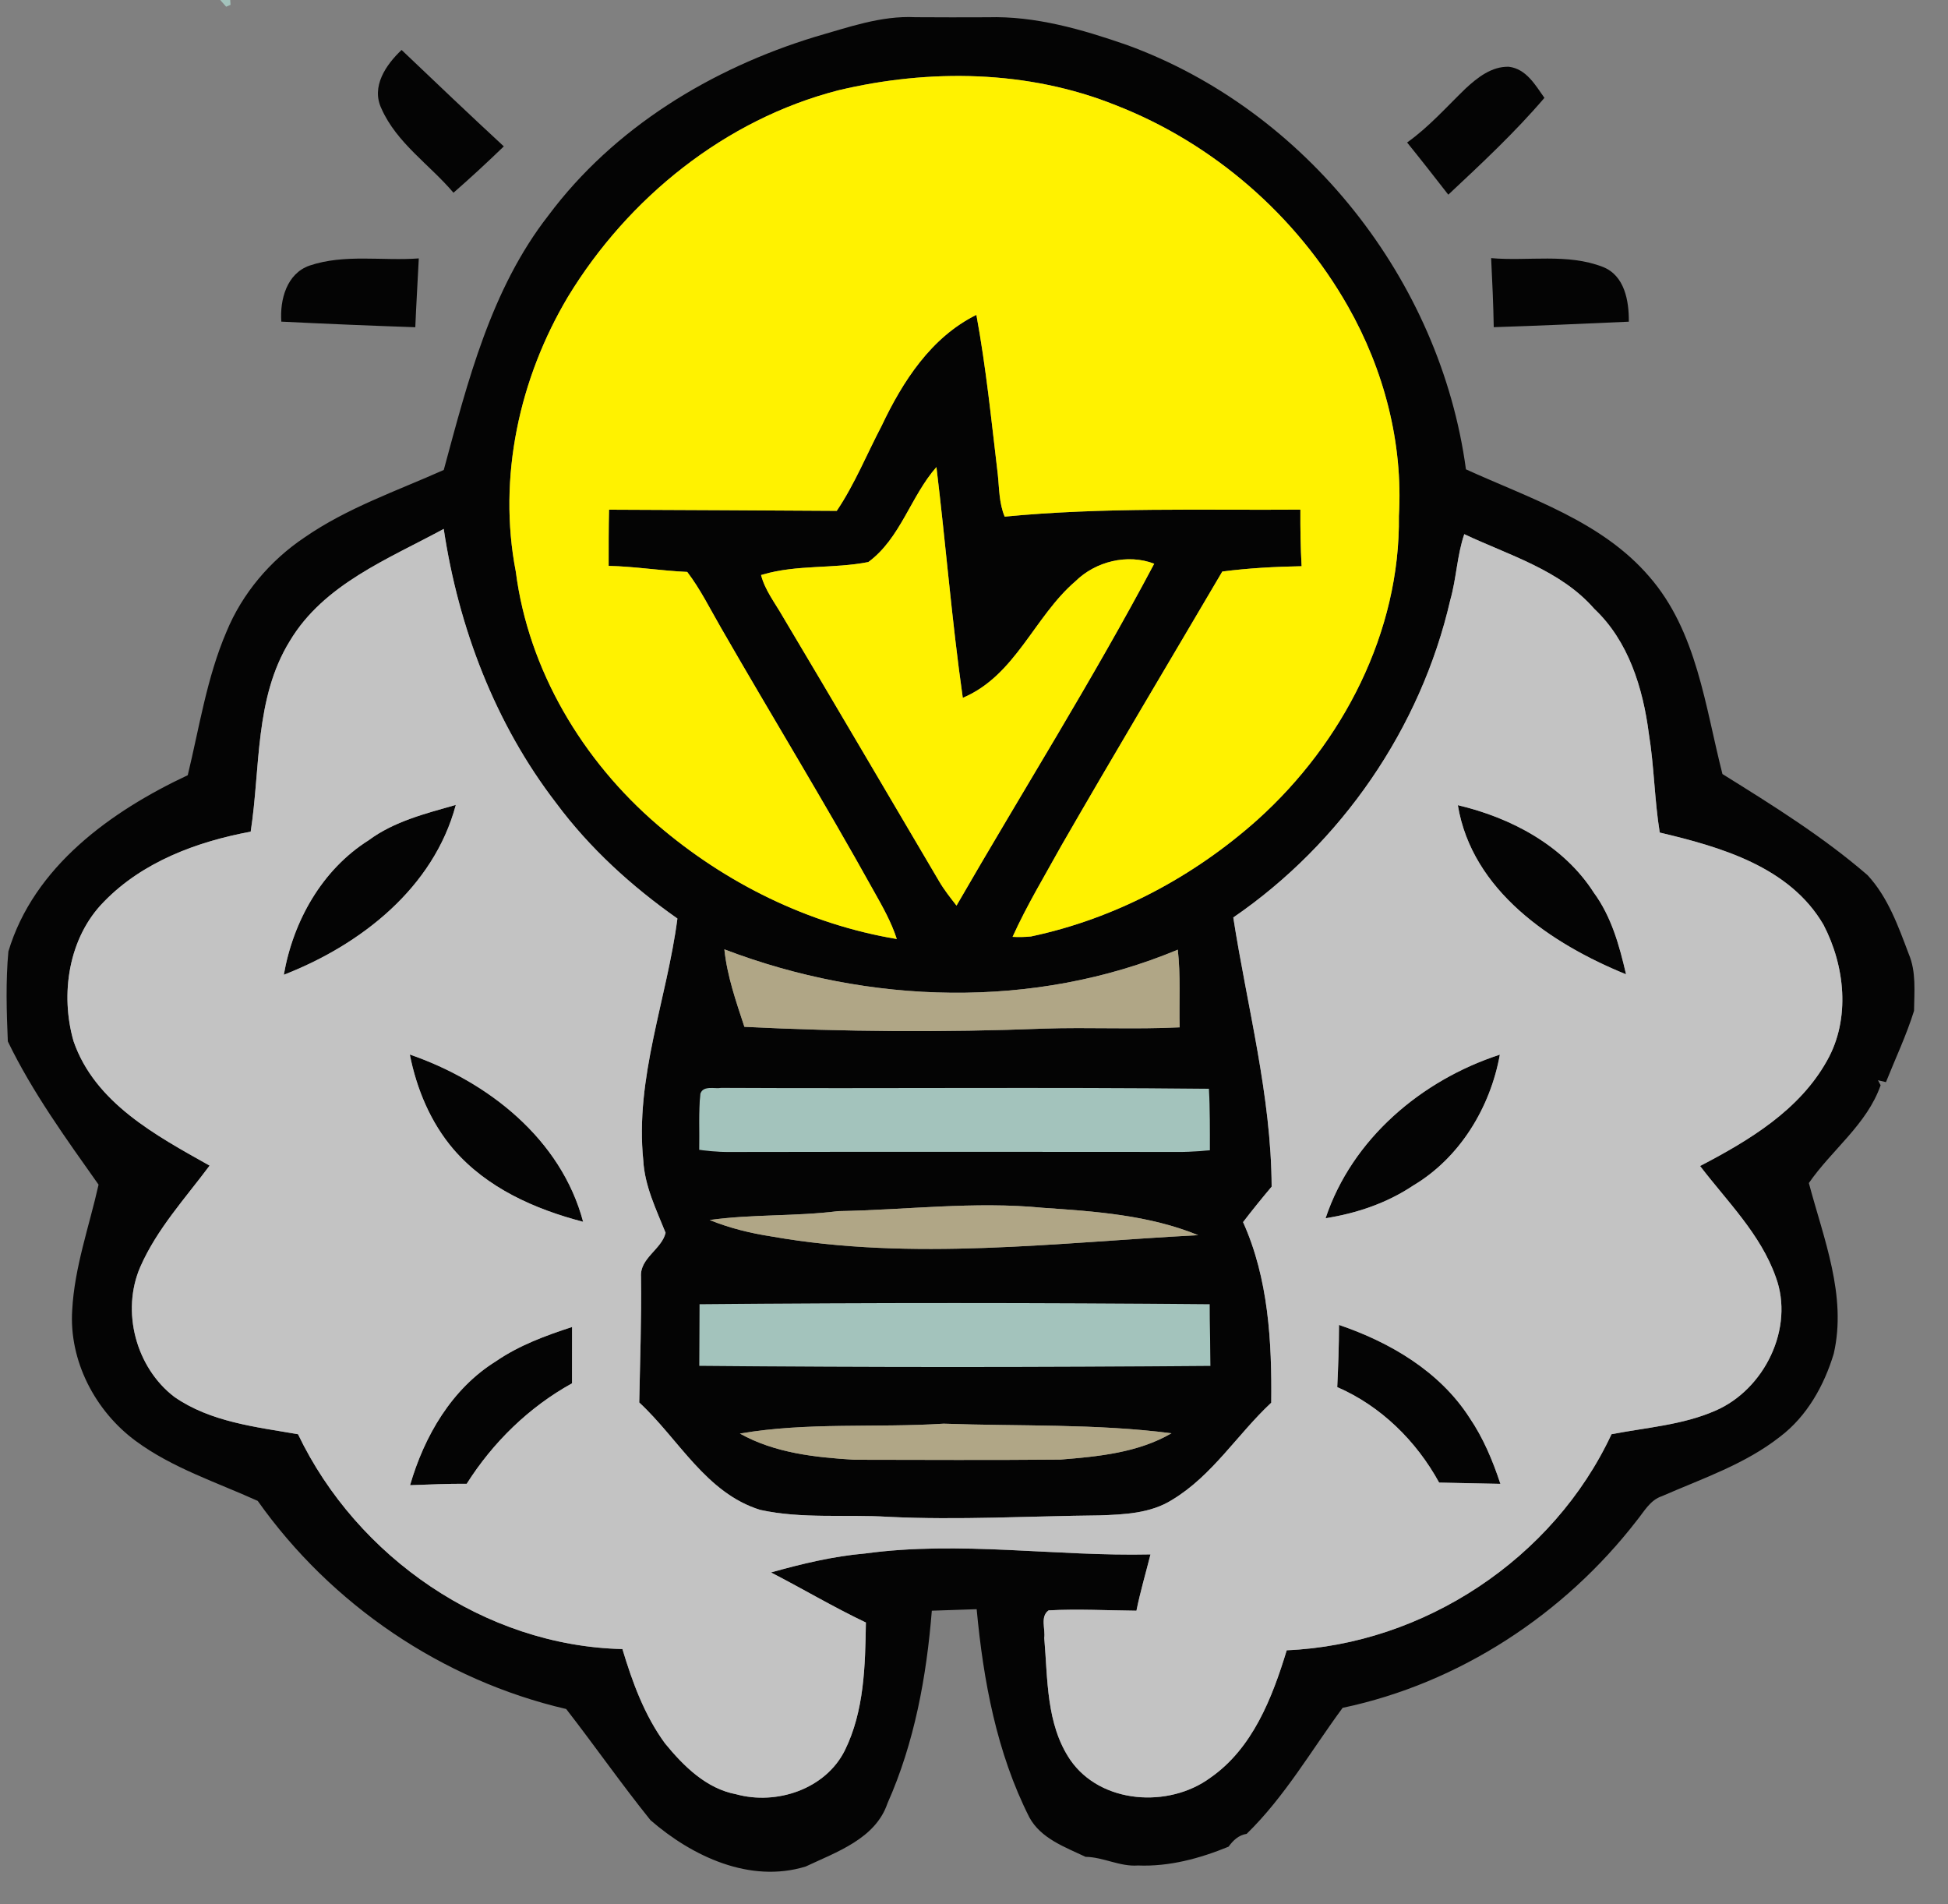 <?xml version="1.0" encoding="UTF-8" ?>
<!DOCTYPE svg PUBLIC "-//W3C//DTD SVG 1.1//EN" "http://www.w3.org/Graphics/SVG/1.1/DTD/svg11.dtd">
<svg width="351pt" height="343pt" viewBox="0 0 351 343" version="1.1" xmlns="http://www.w3.org/2000/svg">
<rect x="0" y="0" width="351" height="343" fill="#808080" stroke="none"/>
<g id="#e5e5e5ff">
</g>
<g id="#a3c3bcff">
<path fill="#a3c3bc" opacity="1.00" d=" M 39.68 0.00 L 41.48 0.00 L 41.54 0.87 L 40.75 1.21 C 40.48 0.91 39.95 0.30 39.68 0.00 Z" />
<path fill="#a3c3bc" opacity="1.00" d=" M 126.19 197.03 C 126.71 195.46 128.77 196.20 129.99 195.97 C 159.27 196.12 188.56 195.82 217.84 196.13 C 218.04 199.82 218.01 203.52 218.01 207.22 C 216.35 207.38 214.68 207.50 213.02 207.52 C 185.67 207.50 158.32 207.48 130.97 207.53 C 129.30 207.52 127.63 207.36 125.98 207.14 C 126.05 203.77 125.84 200.39 126.19 197.03 Z" />
<path fill="#a3c3bc" opacity="1.00" d=" M 126.04 234.94 C 156.68 234.66 187.34 234.67 217.98 234.94 C 217.98 238.65 218.08 242.36 218.11 246.07 C 187.41 246.32 156.69 246.34 125.99 246.06 C 126.02 242.35 126.02 238.64 126.04 234.94 Z" />
</g>
<g id="#040404ff">
<path fill="#040404" opacity="1.00" d=" M 146.85 6.64 C 152.76 4.96 158.72 2.78 164.96 3.10 C 169.30 3.13 173.63 3.13 177.96 3.11 C 186.56 2.85 194.97 5.30 203.02 8.09 C 235.37 19.86 259.55 50.51 264.14 84.55 C 275.70 89.81 288.62 93.92 297.16 103.86 C 305.77 113.73 307.23 127.23 310.36 139.44 C 319.38 145.06 328.45 150.69 336.51 157.66 C 340.19 161.64 342.04 166.86 343.92 171.84 C 345.30 175.07 344.92 178.67 344.88 182.10 C 343.51 186.49 341.53 190.67 339.82 194.94 C 339.46 194.85 338.74 194.68 338.38 194.60 C 338.50 194.82 338.74 195.28 338.86 195.50 C 336.41 202.54 330.07 207.12 325.93 213.12 C 328.57 223.10 332.82 233.40 330.41 243.87 C 328.68 249.60 325.58 255.15 320.74 258.81 C 314.43 263.78 306.72 266.35 299.45 269.53 C 297.32 270.23 296.25 272.29 294.92 273.92 C 281.85 290.82 262.90 303.25 241.92 307.66 C 236.29 315.30 231.47 323.70 224.63 330.36 C 223.20 330.58 222.19 331.53 221.37 332.67 C 216.20 334.79 210.68 336.29 205.04 336.06 C 201.77 336.30 198.83 334.55 195.60 334.50 C 191.89 332.74 187.54 331.20 185.47 327.38 C 179.59 315.76 177.18 302.76 175.98 289.89 C 173.29 289.99 170.59 290.08 167.90 290.16 C 166.95 302.02 164.78 313.93 159.91 324.86 C 157.75 331.25 150.72 333.63 145.16 336.25 C 135.12 339.32 124.72 334.42 117.21 327.90 C 111.96 321.37 107.15 314.48 102.02 307.87 C 79.71 302.69 59.65 289.06 46.44 270.38 C 39.00 267.01 31.08 264.47 24.45 259.58 C 17.15 254.20 12.42 245.15 13.01 236.01 C 13.42 228.27 16.08 220.91 17.76 213.41 C 11.89 205.10 5.84 196.77 1.41 187.60 C 1.18 182.22 1.02 176.76 1.51 171.41 C 6.09 156.11 20.00 146.14 33.83 139.65 C 35.93 130.98 37.27 122.05 40.81 113.80 C 43.65 106.91 48.67 100.98 54.84 96.84 C 62.54 91.50 71.47 88.45 79.96 84.66 C 84.28 68.73 88.46 52.08 98.81 38.82 C 110.60 23.01 128.16 12.35 146.85 6.64 M 151.02 16.28 C 130.69 21.52 113.21 35.61 102.37 53.41 C 93.58 68.13 89.65 86.01 92.94 102.97 C 95.22 120.73 104.97 137.01 118.46 148.59 C 130.67 159.08 145.69 166.51 161.59 169.16 C 160.61 166.12 159.03 163.33 157.47 160.56 C 148.59 144.55 139.02 128.94 129.90 113.07 C 127.94 109.69 126.21 106.15 123.83 103.03 C 119.10 102.82 114.41 102.05 109.67 101.94 C 109.67 98.56 109.66 95.19 109.74 91.82 C 123.42 91.86 137.09 91.96 150.77 92.03 C 154.01 87.22 156.18 81.82 158.86 76.71 C 162.65 68.72 167.75 60.77 175.93 56.72 C 177.68 66.21 178.64 75.82 179.78 85.39 C 180.06 87.96 180.00 90.63 181.03 93.07 C 198.74 91.35 216.55 91.94 234.31 91.81 C 234.29 95.21 234.34 98.61 234.53 102.00 C 229.76 102.09 224.98 102.34 220.24 102.96 C 210.56 119.42 200.76 135.81 191.23 152.36 C 188.23 157.79 185.01 163.11 182.45 168.77 C 183.56 168.83 184.67 168.81 185.77 168.70 C 200.94 165.49 215.05 157.97 226.59 147.67 C 241.94 133.86 252.33 113.84 252.06 92.93 C 252.83 79.78 249.36 66.58 242.87 55.17 C 233.59 38.82 218.56 25.77 201.03 18.95 C 185.23 12.60 167.44 12.36 151.02 16.28 M 156.46 101.25 C 150.19 102.49 143.62 101.68 137.45 103.50 C 137.37 103.52 137.21 103.57 137.13 103.59 C 137.84 106.33 139.63 108.59 141.01 111.01 C 150.48 126.89 159.82 142.84 169.21 158.75 C 170.12 160.31 171.24 161.72 172.35 163.14 C 184.20 142.60 196.86 122.51 207.97 101.55 C 203.16 99.71 197.41 101.13 193.77 104.72 C 186.33 111.10 182.99 121.70 173.48 125.71 C 171.51 111.90 170.41 97.98 168.73 84.14 C 164.08 89.42 162.27 96.97 156.46 101.25 M 52.23 115.46 C 45.86 125.76 46.95 138.33 45.17 149.82 C 35.49 151.62 25.69 155.25 18.71 162.46 C 12.34 168.91 10.81 179.11 13.26 187.59 C 17.12 198.71 28.14 204.57 37.77 209.98 C 33.37 215.88 28.26 221.42 25.28 228.22 C 21.80 236.23 24.49 246.35 31.41 251.64 C 37.92 256.17 46.08 257.05 53.70 258.37 C 64.30 280.53 87.40 296.51 112.15 297.07 C 113.94 303.03 116.12 309.00 119.82 314.06 C 123.17 318.15 127.25 322.22 132.66 323.23 C 139.93 325.23 148.75 322.31 152.23 315.32 C 155.73 308.23 155.90 300.04 156.02 292.29 C 150.19 289.52 144.65 286.22 138.92 283.27 C 144.48 281.71 150.13 280.35 155.90 279.85 C 172.99 277.53 190.16 280.41 207.30 280.02 C 206.45 283.40 205.46 286.74 204.77 290.16 C 199.49 290.11 194.21 289.82 188.95 290.10 C 187.38 291.20 188.39 293.47 188.16 295.07 C 188.80 302.48 188.48 310.57 192.83 317.01 C 198.31 324.99 210.60 325.77 218.09 320.25 C 225.72 314.95 229.24 305.84 231.85 297.29 C 256.52 296.25 279.92 280.78 290.37 258.37 C 296.64 257.15 303.17 256.72 309.08 254.13 C 317.91 250.33 323.38 239.25 319.97 230.06 C 317.23 222.31 311.22 216.45 306.33 210.05 C 315.14 205.46 324.23 200.01 329.21 191.06 C 333.46 183.54 332.44 174.01 328.56 166.58 C 322.47 156.15 310.06 152.58 299.06 149.98 C 298.10 144.06 298.06 138.04 297.09 132.13 C 296.04 123.97 293.43 115.48 287.28 109.69 C 281.18 102.69 271.97 100.06 263.84 96.23 C 262.53 100.07 262.43 104.21 261.31 108.12 C 256.01 131.16 241.70 151.92 222.22 165.28 C 224.73 181.40 229.06 197.36 229.13 213.77 C 227.37 215.86 225.64 217.99 223.98 220.16 C 228.56 230.31 229.18 241.70 229.06 252.69 C 222.96 258.37 218.46 265.82 211.20 270.19 C 207.30 272.65 202.55 272.83 198.09 272.99 C 185.41 273.12 172.73 273.87 160.05 273.25 C 152.37 272.78 144.54 273.65 136.98 272.00 C 127.19 268.97 122.28 259.21 115.18 252.65 C 115.33 245.10 115.60 237.55 115.50 230.00 C 115.27 226.64 119.22 225.07 119.93 222.09 C 118.24 217.86 116.16 213.67 115.91 209.04 C 114.39 194.17 120.16 180.02 122.06 165.47 C 113.81 159.67 106.24 152.79 100.22 144.68 C 89.21 130.39 82.62 113.04 79.95 95.28 C 69.94 100.72 58.36 105.22 52.23 115.46 M 130.52 171.02 C 131.02 175.83 132.63 180.42 134.13 184.98 C 152.09 185.87 170.07 186.01 188.04 185.30 C 196.21 185.03 204.38 185.47 212.55 185.07 C 212.44 180.41 212.75 175.73 212.22 171.08 C 186.33 181.90 156.53 180.96 130.52 171.02 M 126.19 197.03 C 125.84 200.39 126.05 203.77 125.98 207.14 C 127.63 207.36 129.30 207.52 130.97 207.53 C 158.32 207.48 185.67 207.50 213.02 207.52 C 214.68 207.50 216.35 207.38 218.01 207.22 C 218.01 203.52 218.04 199.82 217.84 196.13 C 188.56 195.82 159.27 196.12 129.99 195.97 C 128.77 196.20 126.71 195.46 126.19 197.03 M 151.02 218.18 C 143.33 219.15 135.55 218.71 127.87 219.78 C 131.46 221.24 135.23 222.16 139.06 222.75 C 164.50 227.23 190.34 223.84 215.89 222.51 C 207.04 218.89 197.35 218.22 187.91 217.58 C 175.62 216.37 163.31 217.97 151.02 218.18 M 126.04 234.94 C 126.02 238.64 126.02 242.35 125.99 246.06 C 156.69 246.34 187.41 246.32 218.11 246.07 C 218.08 242.36 217.98 238.65 217.98 234.94 C 187.34 234.67 156.68 234.66 126.04 234.94 M 133.32 258.25 C 139.58 261.76 146.93 262.55 153.97 262.97 C 166.33 262.99 178.70 263.05 191.06 262.94 C 197.89 262.39 205.04 261.71 211.08 258.20 C 197.47 256.44 183.71 256.96 170.03 256.47 C 157.80 257.24 145.43 256.17 133.32 258.25 Z" />
<path fill="#040404" opacity="1.00" d=" M 72.36 9.00 C 78.47 14.81 84.58 20.64 90.78 26.37 C 87.83 29.22 84.81 32.02 81.71 34.72 C 77.42 29.66 71.47 25.76 68.73 19.56 C 66.83 15.58 69.56 11.65 72.36 9.00 Z" />
<path fill="#040404" opacity="1.00" d=" M 264.03 15.99 C 266.18 13.99 268.79 11.92 271.89 12.03 C 275.00 12.41 276.65 15.32 278.28 17.63 C 272.95 23.87 266.94 29.47 260.96 35.07 C 258.51 31.92 256.05 28.77 253.54 25.67 C 257.44 22.90 260.61 19.30 264.03 15.99 Z" />
<path fill="#040404" opacity="1.00" d=" M 55.76 47.85 C 62.10 45.71 68.91 47.04 75.46 46.55 C 75.26 50.68 75.00 54.81 74.83 58.95 C 66.78 58.67 58.74 58.34 50.69 57.94 C 50.41 54.01 51.64 49.30 55.76 47.85 Z" />
<path fill="#040404" opacity="1.00" d=" M 268.68 46.50 C 275.36 47.09 282.42 45.59 288.82 48.09 C 292.74 49.63 293.53 54.23 293.49 57.95 C 285.38 58.31 277.27 58.68 269.15 58.94 C 269.08 54.79 268.88 50.64 268.68 46.50 Z" />
<path fill="#040404" opacity="1.00" d=" M 66.41 151.38 C 71.03 147.95 76.69 146.56 82.13 145.00 C 78.14 159.94 65.01 170.21 51.14 175.60 C 52.82 165.96 58.00 156.69 66.41 151.38 Z" />
<path fill="#040404" opacity="1.00" d=" M 262.68 145.05 C 272.29 147.31 281.75 152.32 287.19 160.82 C 290.36 165.14 291.80 170.37 292.99 175.52 C 279.53 170.04 265.23 160.47 262.68 145.05 Z" />
<path fill="#040404" opacity="1.00" d=" M 73.84 189.97 C 87.92 194.82 101.11 205.19 105.07 220.10 C 96.36 217.84 87.72 214.00 81.73 207.06 C 77.58 202.21 75.08 196.19 73.84 189.97 Z" />
<path fill="#040404" opacity="1.00" d=" M 238.85 219.46 C 243.63 205.14 256.14 194.58 270.25 189.99 C 268.53 199.52 263.04 208.58 254.62 213.58 C 249.90 216.74 244.43 218.58 238.85 219.46 Z" />
<path fill="#040404" opacity="1.00" d=" M 89.36 245.23 C 93.53 242.36 98.30 240.61 103.08 239.05 C 103.07 242.43 103.07 245.81 103.07 249.20 C 95.32 253.48 88.82 259.83 84.09 267.30 C 80.69 267.27 77.29 267.44 73.89 267.55 C 76.45 258.71 81.39 250.18 89.36 245.23 Z" />
<path fill="#040404" opacity="1.00" d=" M 241.27 238.68 C 250.46 241.80 259.40 247.04 264.76 255.36 C 267.25 259.01 268.97 263.12 270.35 267.31 C 266.67 267.25 262.99 267.15 259.31 267.08 C 255.21 259.60 248.82 253.29 240.95 249.88 C 241.13 246.15 241.26 242.41 241.27 238.68 Z" />
</g>
<g id="#fff200ff">
<path fill="#fff200" opacity="1.00" d=" M 151.02 16.28 C 167.44 12.36 185.23 12.60 201.03 18.95 C 218.56 25.77 233.59 38.82 242.87 55.17 C 249.36 66.58 252.83 79.78 252.06 92.93 C 252.33 113.84 241.94 133.86 226.59 147.67 C 215.05 157.97 200.94 165.49 185.77 168.70 C 184.67 168.81 183.56 168.83 182.45 168.77 C 185.01 163.11 188.23 157.79 191.23 152.36 C 200.76 135.81 210.56 119.42 220.24 102.96 C 224.98 102.34 229.76 102.09 234.53 102.00 C 234.34 98.61 234.29 95.21 234.31 91.81 C 216.55 91.94 198.74 91.35 181.03 93.07 C 180.00 90.63 180.06 87.96 179.78 85.39 C 178.64 75.82 177.68 66.21 175.93 56.72 C 167.75 60.77 162.65 68.72 158.86 76.71 C 156.18 81.82 154.01 87.22 150.77 92.03 C 137.09 91.96 123.42 91.86 109.74 91.82 C 109.66 95.19 109.67 98.56 109.67 101.94 C 114.41 102.05 119.10 102.82 123.83 103.03 C 126.21 106.15 127.94 109.69 129.90 113.07 C 139.02 128.94 148.59 144.55 157.47 160.56 C 159.03 163.33 160.61 166.12 161.59 169.16 C 145.69 166.51 130.67 159.08 118.46 148.59 C 104.97 137.01 95.22 120.73 92.94 102.97 C 89.65 86.01 93.58 68.13 102.37 53.41 C 113.21 35.61 130.69 21.52 151.02 16.28 Z" />
<path fill="#fff200" opacity="1.00" d=" M 156.46 101.25 C 162.27 96.97 164.08 89.42 168.73 84.14 C 170.41 97.98 171.51 111.90 173.48 125.71 C 182.99 121.70 186.33 111.10 193.77 104.72 C 197.41 101.13 203.16 99.71 207.97 101.55 C 196.86 122.51 184.20 142.60 172.35 163.14 C 171.24 161.72 170.12 160.31 169.21 158.75 C 159.82 142.84 150.48 126.89 141.01 111.01 C 139.63 108.59 137.84 106.33 137.13 103.59 C 137.21 103.57 137.37 103.52 137.45 103.50 C 143.62 101.68 150.19 102.49 156.46 101.25 Z" />
</g>
<g id="#c3c3c3ff">
<path fill="#c3c3c3" opacity="1.00" d=" M 52.23 115.46 C 58.36 105.22 69.94 100.72 79.95 95.28 C 82.62 113.04 89.21 130.39 100.22 144.68 C 106.24 152.79 113.81 159.67 122.06 165.47 C 120.16 180.02 114.39 194.17 115.91 209.04 C 116.16 213.67 118.24 217.86 119.93 222.09 C 119.22 225.07 115.27 226.64 115.50 230.00 C 115.60 237.55 115.33 245.10 115.18 252.65 C 122.28 259.21 127.19 268.97 136.98 272.00 C 144.54 273.65 152.37 272.78 160.05 273.25 C 172.73 273.87 185.41 273.12 198.09 272.99 C 202.55 272.83 207.30 272.65 211.20 270.19 C 218.46 265.82 222.96 258.37 229.06 252.69 C 229.18 241.70 228.56 230.31 223.98 220.16 C 225.64 217.99 227.37 215.86 229.13 213.77 C 229.06 197.36 224.73 181.40 222.22 165.28 C 241.70 151.92 256.01 131.16 261.31 108.12 C 262.43 104.21 262.53 100.07 263.84 96.23 C 271.97 100.06 281.18 102.69 287.28 109.69 C 293.43 115.48 296.04 123.97 297.09 132.13 C 298.06 138.04 298.10 144.06 299.06 149.98 C 310.06 152.58 322.47 156.15 328.56 166.58 C 332.44 174.01 333.46 183.54 329.21 191.06 C 324.23 200.01 315.14 205.46 306.33 210.05 C 311.22 216.45 317.23 222.31 319.97 230.06 C 323.38 239.25 317.91 250.33 309.08 254.13 C 303.17 256.72 296.64 257.15 290.37 258.37 C 279.92 280.78 256.52 296.25 231.85 297.29 C 229.24 305.84 225.72 314.95 218.09 320.25 C 210.60 325.77 198.31 324.99 192.83 317.01 C 188.48 310.57 188.80 302.48 188.16 295.07 C 188.39 293.47 187.38 291.20 188.95 290.10 C 194.21 289.82 199.49 290.11 204.77 290.16 C 205.46 286.74 206.45 283.40 207.30 280.02 C 190.16 280.41 172.99 277.53 155.90 279.85 C 150.13 280.35 144.48 281.71 138.92 283.27 C 144.65 286.22 150.19 289.52 156.02 292.29 C 155.90 300.04 155.73 308.23 152.23 315.32 C 148.75 322.31 139.93 325.23 132.66 323.23 C 127.25 322.22 123.17 318.15 119.82 314.06 C 116.12 309.00 113.94 303.03 112.15 297.07 C 87.40 296.51 64.30 280.53 53.70 258.37 C 46.08 257.05 37.92 256.17 31.41 251.64 C 24.49 246.35 21.80 236.23 25.28 228.22 C 28.26 221.42 33.37 215.88 37.77 209.98 C 28.14 204.57 17.12 198.71 13.26 187.59 C 10.81 179.11 12.34 168.91 18.71 162.46 C 25.69 155.25 35.49 151.62 45.17 149.82 C 46.95 138.33 45.86 125.76 52.23 115.46 M 66.41 151.38 C 58.00 156.69 52.82 165.96 51.14 175.60 C 65.01 170.21 78.14 159.94 82.13 145.00 C 76.69 146.56 71.03 147.95 66.41 151.38 M 262.68 145.05 C 265.23 160.47 279.53 170.04 292.99 175.52 C 291.80 170.37 290.36 165.14 287.19 160.82 C 281.75 152.32 272.29 147.31 262.68 145.05 M 73.84 189.97 C 75.08 196.19 77.58 202.21 81.73 207.06 C 87.72 214.00 96.36 217.84 105.07 220.10 C 101.11 205.19 87.92 194.82 73.84 189.97 M 238.85 219.46 C 244.43 218.58 249.90 216.74 254.62 213.58 C 263.04 208.58 268.53 199.52 270.25 189.99 C 256.14 194.58 243.63 205.14 238.85 219.46 M 89.36 245.23 C 81.39 250.18 76.45 258.71 73.89 267.55 C 77.29 267.44 80.69 267.27 84.09 267.30 C 88.82 259.83 95.32 253.48 103.07 249.20 C 103.07 245.81 103.07 242.43 103.08 239.05 C 98.30 240.61 93.53 242.36 89.36 245.23 M 241.27 238.68 C 241.26 242.41 241.13 246.15 240.95 249.88 C 248.82 253.29 255.21 259.60 259.31 267.08 C 262.99 267.15 266.67 267.25 270.35 267.31 C 268.97 263.12 267.25 259.01 264.76 255.36 C 259.40 247.04 250.46 241.80 241.27 238.68 Z" />
</g>
<g id="#b0a686ff">
<path fill="#b0a686" opacity="1.00" d=" M 137.13 103.59 C 137.21 103.57 137.37 103.52 137.45 103.50 C 137.37 103.52 137.21 103.57 137.13 103.59 Z" />
<path fill="#b0a686" opacity="1.00" d=" M 130.52 171.02 C 156.53 180.96 186.33 181.90 212.22 171.08 C 212.75 175.73 212.44 180.41 212.55 185.07 C 204.38 185.47 196.21 185.03 188.04 185.30 C 170.07 186.01 152.09 185.87 134.13 184.98 C 132.63 180.42 131.02 175.83 130.52 171.02 Z" />
<path fill="#b0a686" opacity="1.00" d=" M 151.02 218.18 C 163.31 217.97 175.62 216.37 187.91 217.58 C 197.35 218.22 207.04 218.89 215.89 222.51 C 190.34 223.84 164.50 227.23 139.06 222.75 C 135.23 222.16 131.46 221.24 127.87 219.78 C 135.55 218.71 143.33 219.15 151.02 218.18 Z" />
<path fill="#b0a686" opacity="1.00" d=" M 133.32 258.25 C 145.43 256.17 157.80 257.24 170.03 256.47 C 183.71 256.96 197.47 256.44 211.08 258.20 C 205.04 261.71 197.89 262.39 191.06 262.94 C 178.70 263.05 166.33 262.99 153.97 262.97 C 146.93 262.55 139.58 261.76 133.32 258.25 Z" />
</g>
</svg>
